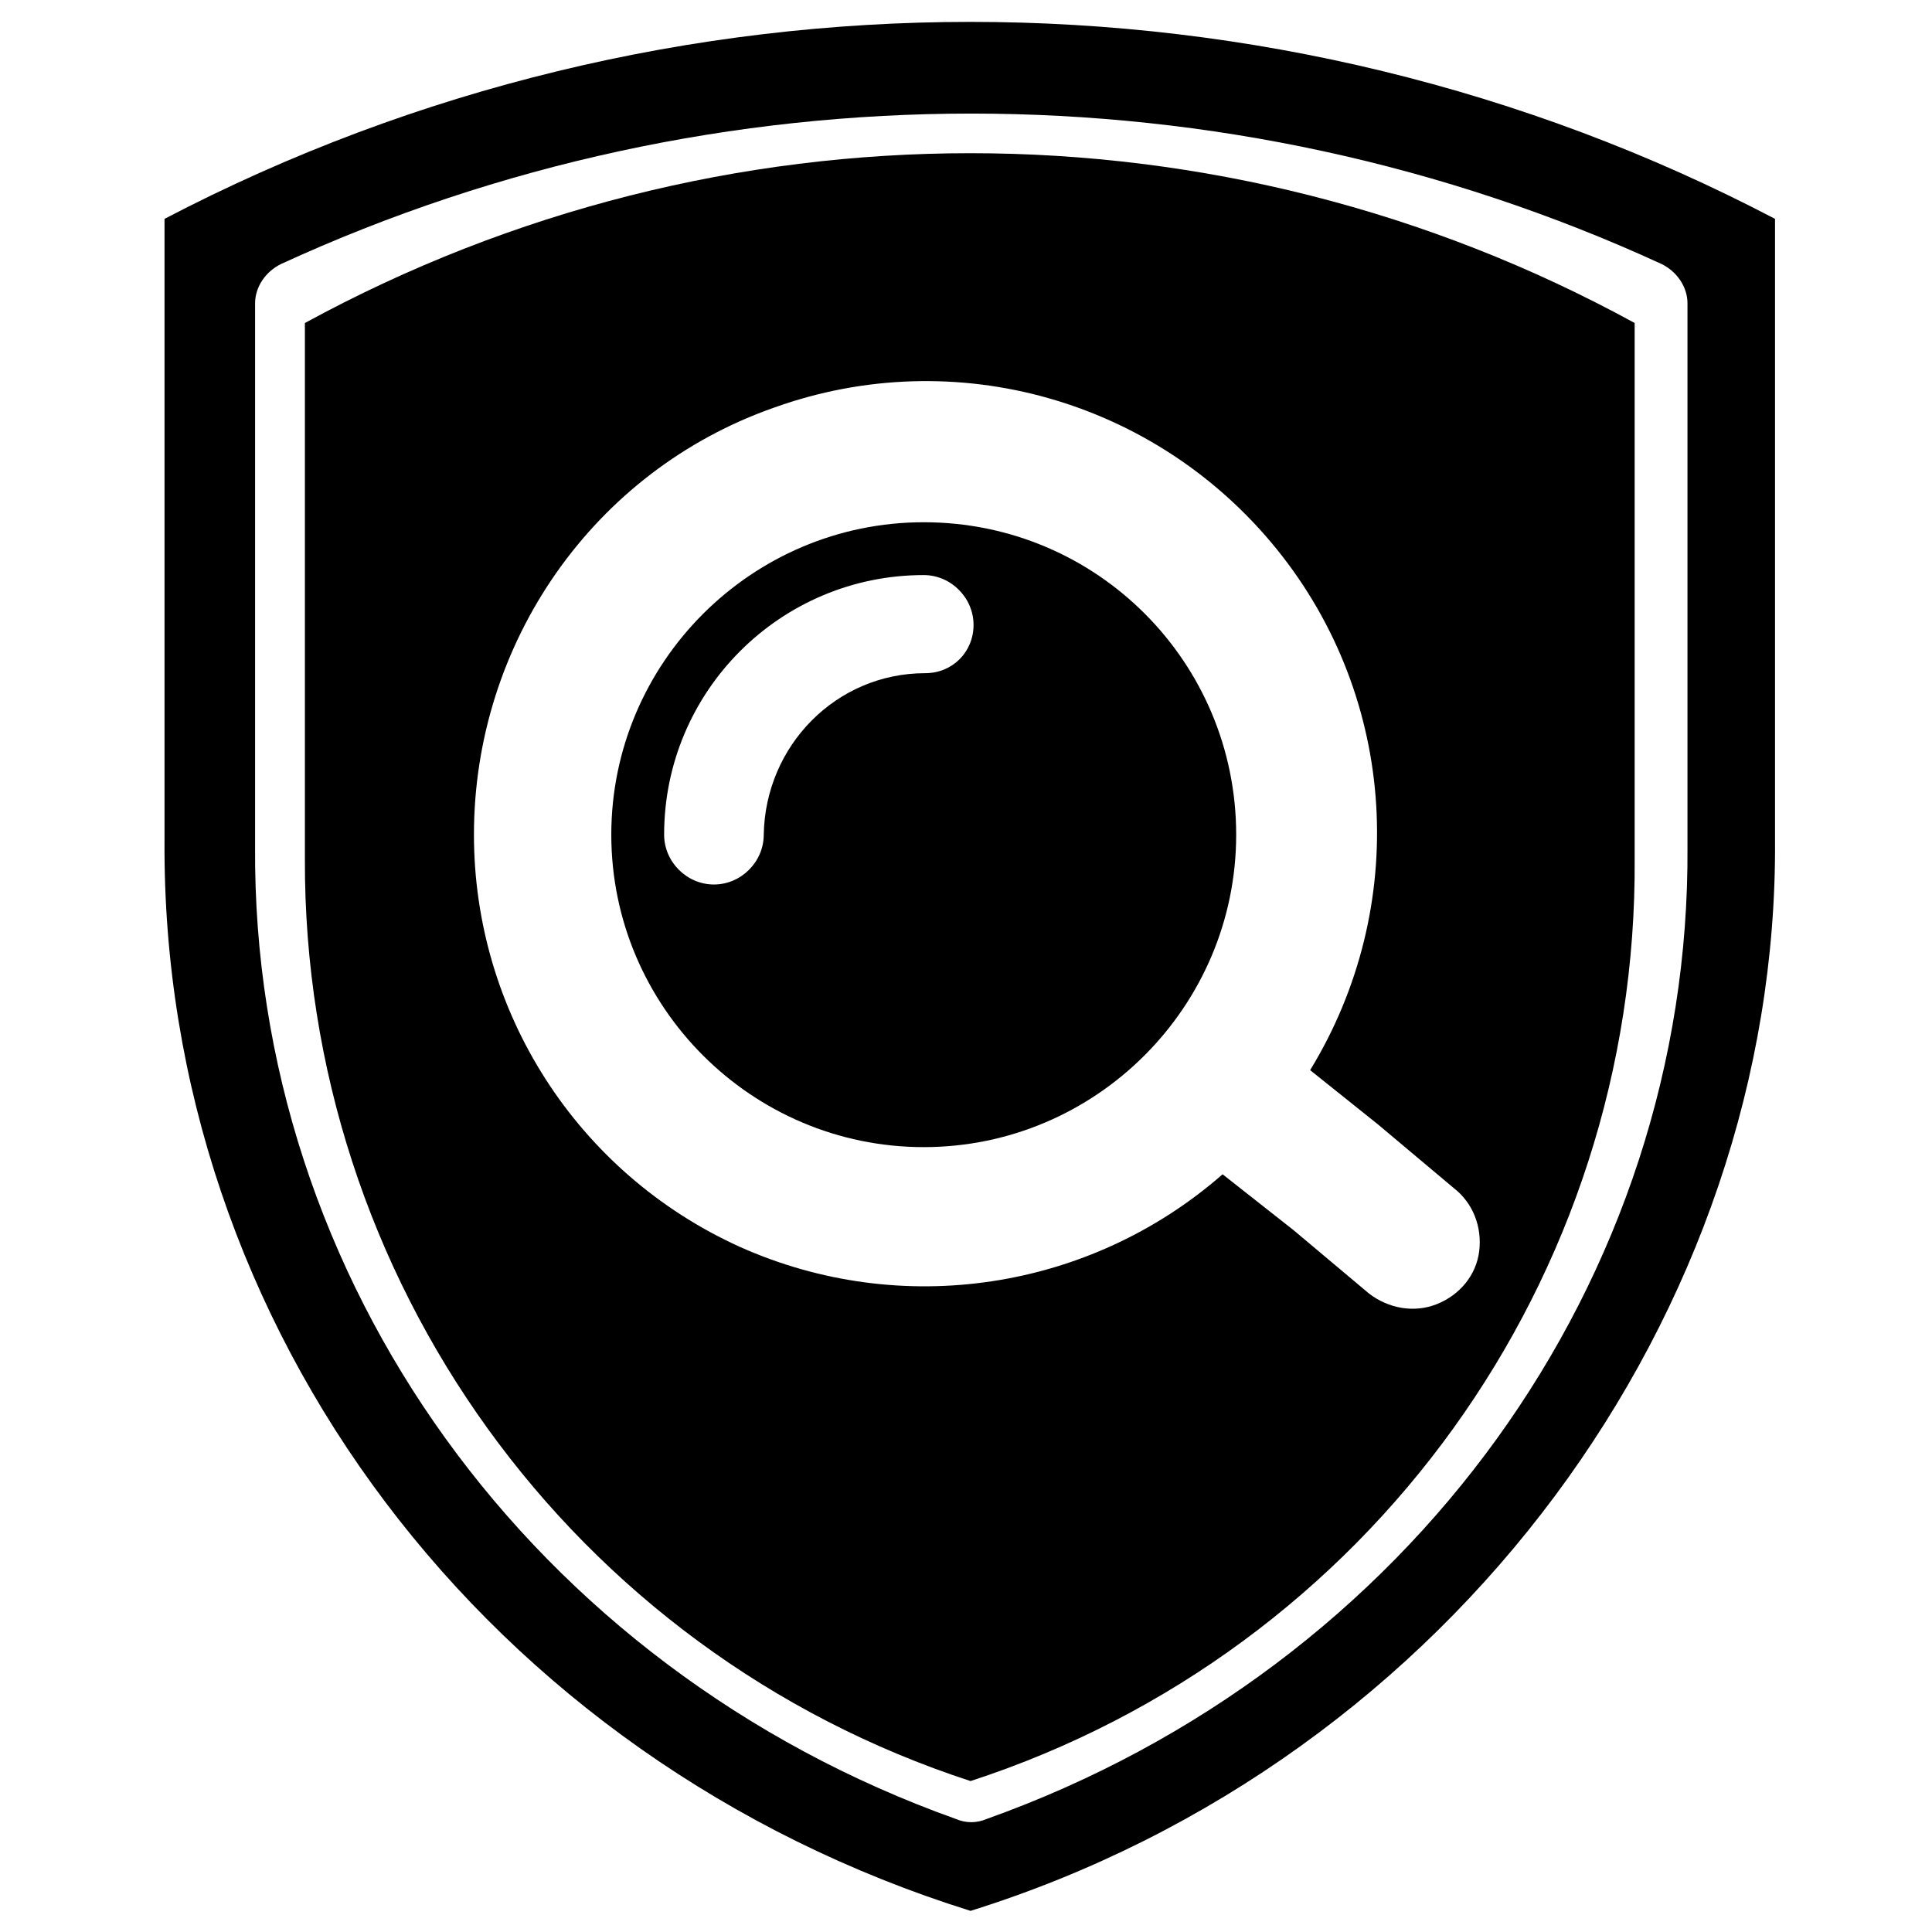 <?xml version="1.0" encoding="utf-8"?>
<!-- Generator: Adobe Illustrator 23.0.0, SVG Export Plug-In . SVG Version: 6.00 Build 0)  -->
<svg version="1.1" id="图层_1" xmlns="http://www.w3.org/2000/svg" xmlns:xlink="http://www.w3.org/1999/xlink" x="0px" y="0px"
	 viewBox="0 0 128 128" style="enable-background:new 0 0 128 128;" xml:space="preserve">
<g>
	<path d="M61.2,34.6c-11.4,0-20.7,9.3-20.7,20.7c0,11.4,9.3,20.7,20.7,20.7c11.4,0,20.7-9.3,20.7-20.7
		C81.9,43.9,72.7,34.6,61.2,34.6z M61.3,44.6c-5.9,0-10.6,4.8-10.7,10.7c0,1.8-1.5,3.3-3.3,3.3c-1.8,0-3.3-1.5-3.3-3.3
		c0-9.5,7.7-17.2,17.2-17.2c1.8,0,3.3,1.5,3.3,3.3C64.5,43.2,63.1,44.6,61.3,44.6z"/>
	<path d="M20.2,21.4v35.5c-0.1,27.8,17.7,52.5,44.1,61.1c26.4-8.6,44.2-33.3,44-61.1V21.4C80.9,6.4,47.7,6.4,20.2,21.4z M98,82.9
		c-0.2,1.6-1.3,2.9-2.8,3.5c-1.5,0.6-3.2,0.3-4.5-0.7l-5-4.2L81,77.8c-8.8,7.7-21.3,9.6-32,4.8C38.2,77.7,31.4,67,31.4,55.3
		C31.4,42.6,39.3,31.2,51.3,27c12-4.3,25.3-0.5,33.3,9.4c8,9.9,8.8,23.7,2.2,34.5l4.5,3.6l5,4.2C97.6,79.7,98.2,81.3,98,82.9z"/>
</g>
<g>
	<path d="M10.9,14.5v41.2c-0.2,32.3,21.4,60.9,53.4,70.9c32-10,53.5-39.7,53.3-70.9V14.5C84.4-2.9,44.2-2.9,10.9,14.5L10.9,14.5z
		 M111.8,20.1v36c0.2,28.7-18.4,54.4-46.4,64.4c-0.7,0.3-1.4,0.3-2.1,0c-28-10-46.6-35.7-46.4-64.4v-36c0-1.1,0.7-2.1,1.7-2.6
		c28.9-13.3,62.6-13.3,91.5,0C111.1,18,111.8,19,111.8,20.1L111.8,20.1z M111.8,20.1"/>
</g>
</svg>
